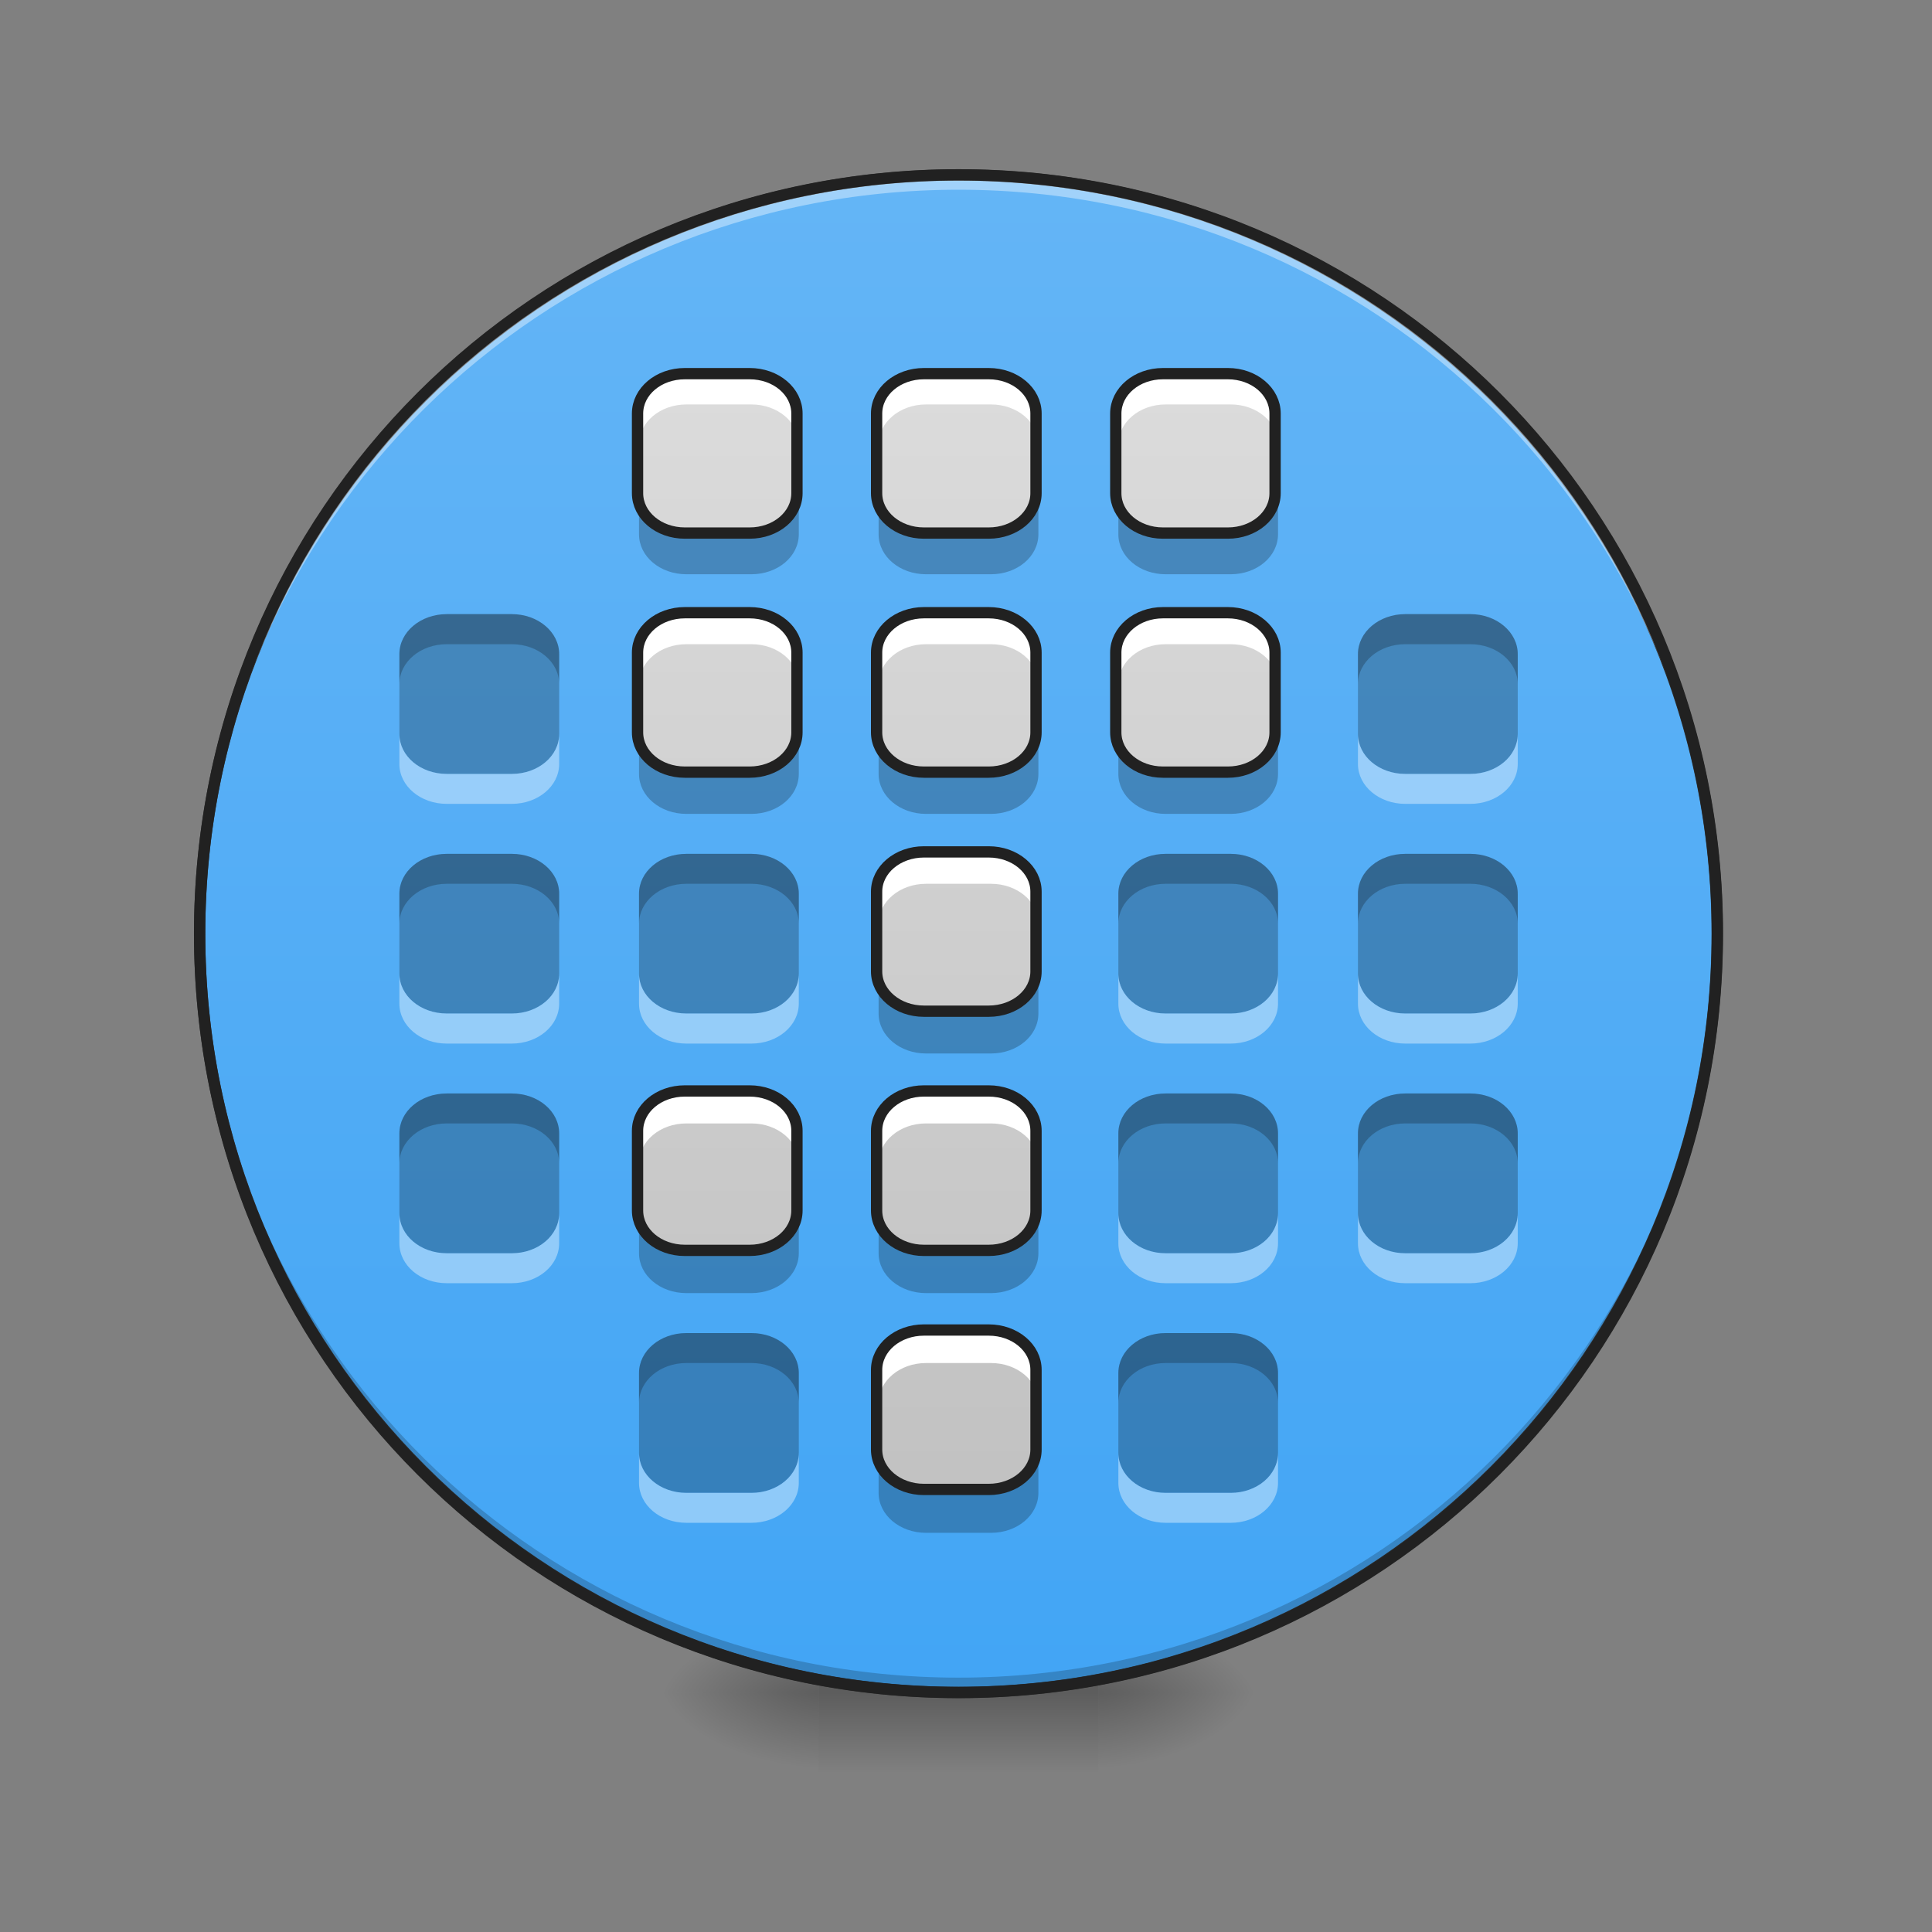 <?xml version="1.0" encoding="UTF-8"?>
<svg xmlns="http://www.w3.org/2000/svg" xmlns:xlink="http://www.w3.org/1999/xlink" width="64pt" height="64pt" viewBox="0 0 64 64" version="1.1">
<rect x="0" y="0" width="64" height="64" fill="#808080" stroke="none"/>
<defs>
<radialGradient id="radial0" gradientUnits="userSpaceOnUse" cx="450.909" cy="189.579" fx="450.909" fy="189.579" r="21.167" gradientTransform="matrix(0,-0.156,-0.281,-0,89.046,127.191)">
<stop offset="0" style="stop-color:rgb(0%,0%,0%);stop-opacity:0.314;"/>
<stop offset="0.222" style="stop-color:rgb(0%,0%,0%);stop-opacity:0.275;"/>
<stop offset="1" style="stop-color:rgb(0%,0%,0%);stop-opacity:0;"/>
</radialGradient>
<radialGradient id="radial1" gradientUnits="userSpaceOnUse" cx="450.909" cy="189.579" fx="450.909" fy="189.579" r="21.167" gradientTransform="matrix(-0,0.156,0.281,0,-25.54,-15.055)">
<stop offset="0" style="stop-color:rgb(0%,0%,0%);stop-opacity:0.314;"/>
<stop offset="0.222" style="stop-color:rgb(0%,0%,0%);stop-opacity:0.275;"/>
<stop offset="1" style="stop-color:rgb(0%,0%,0%);stop-opacity:0;"/>
</radialGradient>
<radialGradient id="radial2" gradientUnits="userSpaceOnUse" cx="450.909" cy="189.579" fx="450.909" fy="189.579" r="21.167" gradientTransform="matrix(-0,-0.156,0.281,-0,-25.54,127.191)">
<stop offset="0" style="stop-color:rgb(0%,0%,0%);stop-opacity:0.314;"/>
<stop offset="0.222" style="stop-color:rgb(0%,0%,0%);stop-opacity:0.275;"/>
<stop offset="1" style="stop-color:rgb(0%,0%,0%);stop-opacity:0;"/>
</radialGradient>
<radialGradient id="radial3" gradientUnits="userSpaceOnUse" cx="450.909" cy="189.579" fx="450.909" fy="189.579" r="21.167" gradientTransform="matrix(0,0.156,-0.281,0,89.046,-15.055)">
<stop offset="0" style="stop-color:rgb(0%,0%,0%);stop-opacity:0.314;"/>
<stop offset="0.222" style="stop-color:rgb(0%,0%,0%);stop-opacity:0.275;"/>
<stop offset="1" style="stop-color:rgb(0%,0%,0%);stop-opacity:0;"/>
</radialGradient>
<linearGradient id="linear0" gradientUnits="userSpaceOnUse" x1="255.323" y1="233.5" x2="255.323" y2="254.667" gradientTransform="matrix(0.027,0,0,0.125,24.931,26.878)">
<stop offset="0" style="stop-color:rgb(0%,0%,0%);stop-opacity:0.275;"/>
<stop offset="1" style="stop-color:rgb(0%,0%,0%);stop-opacity:0;"/>
</linearGradient>
<linearGradient id="linear1" gradientUnits="userSpaceOnUse" x1="254" y1="-168.667" x2="254" y2="233.5" >
<stop offset="0" style="stop-color:rgb(39.216%,70.98%,96.471%);stop-opacity:1;"/>
<stop offset="1" style="stop-color:rgb(25.882%,64.706%,96.078%);stop-opacity:1;"/>
</linearGradient>
<linearGradient id="linear2" gradientUnits="userSpaceOnUse" x1="960" y1="1695.118" x2="960" y2="175.118" gradientTransform="matrix(0.033,0,0,0.033,0,0)">
<stop offset="0" style="stop-color:rgb(74.118%,74.118%,74.118%);stop-opacity:1;"/>
<stop offset="1" style="stop-color:rgb(87.843%,87.843%,87.843%);stop-opacity:1;"/>
</linearGradient>
</defs>
<g id="surface1">
<path style=" stroke:none;fill-rule:nonzero;fill:url(#radial0);" d="M 36.383 56.066 L 41.676 56.066 L 41.676 53.422 L 36.383 53.422 Z M 36.383 56.066 "/>
<path style=" stroke:none;fill-rule:nonzero;fill:url(#radial1);" d="M 27.121 56.066 L 21.832 56.066 L 21.832 58.715 L 27.121 58.715 Z M 27.121 56.066 "/>
<path style=" stroke:none;fill-rule:nonzero;fill:url(#radial2);" d="M 27.121 56.066 L 21.832 56.066 L 21.832 53.422 L 27.121 53.422 Z M 27.121 56.066 "/>
<path style=" stroke:none;fill-rule:nonzero;fill:url(#radial3);" d="M 36.383 56.066 L 41.676 56.066 L 41.676 58.715 L 36.383 58.715 Z M 36.383 56.066 "/>
<path style=" stroke:none;fill-rule:nonzero;fill:url(#linear0);" d="M 27.121 55.406 L 36.383 55.406 L 36.383 58.715 L 27.121 58.715 Z M 27.121 55.406 "/>
<path style="fill-rule:nonzero;fill:url(#linear1);stroke-width:3;stroke-linecap:round;stroke-linejoin:miter;stroke:rgb(20%,20%,20%);stroke-opacity:1;stroke-miterlimit:4;" d="M 254.007 -168.661 C 365.059 -168.661 455.082 -78.638 455.082 32.414 C 455.082 143.466 365.059 233.488 254.007 233.488 C 142.955 233.488 52.901 143.466 52.901 32.414 C 52.901 -78.638 142.955 -168.661 254.007 -168.661 Z M 254.007 -168.661 " transform="matrix(0.125,0,0,0.125,0,26.878)"/>
<path style=" stroke:none;fill-rule:nonzero;fill:rgb(0%,0%,0%);fill-opacity:0.196;" d="M 31.754 56.066 C 17.828 56.066 6.613 44.855 6.613 30.93 C 6.613 30.848 6.617 30.766 6.617 30.684 C 6.746 44.496 17.91 55.574 31.754 55.574 C 45.598 55.574 56.758 44.496 56.891 30.684 C 56.891 30.766 56.891 30.848 56.891 30.93 C 56.891 44.855 45.68 56.066 31.754 56.066 Z M 31.754 56.066 "/>
<path style=" stroke:none;fill-rule:nonzero;fill:rgb(100%,100%,100%);fill-opacity:0.392;" d="M 31.754 5.793 C 17.828 5.793 6.613 17.004 6.613 30.93 C 6.613 31.012 6.617 31.094 6.617 31.176 C 6.746 17.363 17.91 6.285 31.754 6.285 C 45.598 6.285 56.758 17.363 56.891 31.176 C 56.891 31.094 56.891 31.012 56.891 30.93 C 56.891 17.004 45.68 5.793 31.754 5.793 Z M 31.754 5.793 "/>
<path style=" stroke:none;fill-rule:nonzero;fill:rgb(12.941%,12.941%,12.941%);fill-opacity:1;" d="M 31.754 5.605 C 17.727 5.605 6.426 16.902 6.426 30.93 C 6.426 44.957 17.727 56.254 31.754 56.254 C 45.781 56.254 57.078 44.957 57.078 30.93 C 57.078 16.902 45.781 5.605 31.754 5.605 Z M 31.754 5.98 C 45.578 5.98 56.703 17.105 56.703 30.93 C 56.703 44.754 45.578 55.879 31.754 55.879 C 17.926 55.879 6.801 44.754 6.801 30.93 C 6.801 17.105 17.926 5.98 31.754 5.98 Z M 31.754 5.98 "/>
<path style=" stroke:none;fill-rule:nonzero;fill:url(#linear2);" d="M 22.738 12.406 C 21.867 12.406 21.168 12.996 21.168 13.73 L 21.168 16.375 C 21.168 17.109 21.867 17.699 22.738 17.699 L 24.891 17.699 C 25.762 17.699 26.461 17.109 26.461 16.375 L 26.461 13.73 C 26.461 12.996 25.762 12.406 24.891 12.406 Z M 30.676 12.406 C 29.809 12.406 29.105 12.996 29.105 13.73 L 29.105 16.375 C 29.105 17.109 29.809 17.699 30.676 17.699 L 32.828 17.699 C 33.699 17.699 34.398 17.109 34.398 16.375 L 34.398 13.73 C 34.398 12.996 33.699 12.406 32.828 12.406 Z M 38.613 12.406 C 37.746 12.406 37.047 12.996 37.047 13.73 L 37.047 16.375 C 37.047 17.109 37.746 17.699 38.613 17.699 L 40.77 17.699 C 41.637 17.699 42.336 17.109 42.336 16.375 L 42.336 13.73 C 42.336 12.996 41.637 12.406 40.77 12.406 Z M 22.738 20.344 C 21.867 20.344 21.168 20.938 21.168 21.668 L 21.168 24.316 C 21.168 25.047 21.867 25.637 22.738 25.637 L 24.891 25.637 C 25.762 25.637 26.461 25.047 26.461 24.316 L 26.461 21.668 C 26.461 20.938 25.762 20.344 24.891 20.344 Z M 30.676 20.344 C 29.809 20.344 29.105 20.938 29.105 21.668 L 29.105 24.316 C 29.105 25.047 29.809 25.637 30.676 25.637 L 32.828 25.637 C 33.699 25.637 34.398 25.047 34.398 24.316 L 34.398 21.668 C 34.398 20.938 33.699 20.344 32.828 20.344 Z M 38.613 20.344 C 37.746 20.344 37.047 20.938 37.047 21.668 L 37.047 24.316 C 37.047 25.047 37.746 25.637 38.613 25.637 L 40.77 25.637 C 41.637 25.637 42.336 25.047 42.336 24.316 L 42.336 21.668 C 42.336 20.938 41.637 20.344 40.77 20.344 Z M 30.676 28.285 C 29.809 28.285 29.105 28.875 29.105 29.605 L 29.105 32.254 C 29.105 32.984 29.809 33.574 30.676 33.574 L 32.828 33.574 C 33.699 33.574 34.398 32.984 34.398 32.254 L 34.398 29.605 C 34.398 28.875 33.699 28.285 32.828 28.285 Z M 22.738 36.223 C 21.867 36.223 21.168 36.812 21.168 37.547 L 21.168 40.191 C 21.168 40.926 21.867 41.516 22.738 41.516 L 24.891 41.516 C 25.762 41.516 26.461 40.926 26.461 40.191 L 26.461 37.547 C 26.461 36.812 25.762 36.223 24.891 36.223 Z M 30.676 36.223 C 29.809 36.223 29.105 36.812 29.105 37.547 L 29.105 40.191 C 29.105 40.926 29.809 41.516 30.676 41.516 L 32.828 41.516 C 33.699 41.516 34.398 40.926 34.398 40.191 L 34.398 37.547 C 34.398 36.812 33.699 36.223 32.828 36.223 Z M 30.676 44.16 C 29.809 44.16 29.105 44.75 29.105 45.484 L 29.105 48.129 C 29.105 48.863 29.809 49.453 30.676 49.453 L 32.828 49.453 C 33.699 49.453 34.398 48.863 34.398 48.129 L 34.398 45.484 C 34.398 44.75 33.699 44.16 32.828 44.16 Z M 30.676 44.16 "/>
<path style=" stroke:none;fill-rule:nonzero;fill:rgb(0%,0%,0%);fill-opacity:0.235;" d="M 14.801 20.344 C 13.93 20.344 13.23 20.938 13.23 21.668 L 13.23 24.316 C 13.23 25.047 13.93 25.637 14.801 25.637 L 16.953 25.637 C 17.824 25.637 18.523 25.047 18.523 24.316 L 18.523 21.668 C 18.523 20.938 17.824 20.344 16.953 20.344 Z M 46.551 20.344 C 45.684 20.344 44.984 20.938 44.984 21.668 L 44.984 24.316 C 44.984 25.047 45.684 25.637 46.551 25.637 L 48.707 25.637 C 49.574 25.637 50.277 25.047 50.277 24.316 L 50.277 21.668 C 50.277 20.938 49.574 20.344 48.707 20.344 Z M 14.801 28.285 C 13.93 28.285 13.23 28.875 13.23 29.605 L 13.23 32.254 C 13.23 32.984 13.93 33.574 14.801 33.574 L 16.953 33.574 C 17.824 33.574 18.523 32.984 18.523 32.254 L 18.523 29.605 C 18.523 28.875 17.824 28.285 16.953 28.285 Z M 22.738 28.285 C 21.867 28.285 21.168 28.875 21.168 29.605 L 21.168 32.254 C 21.168 32.984 21.867 33.574 22.738 33.574 L 24.891 33.574 C 25.762 33.574 26.461 32.984 26.461 32.254 L 26.461 29.605 C 26.461 28.875 25.762 28.285 24.891 28.285 Z M 38.613 28.285 C 37.746 28.285 37.047 28.875 37.047 29.605 L 37.047 32.254 C 37.047 32.984 37.746 33.574 38.613 33.574 L 40.77 33.574 C 41.637 33.574 42.336 32.984 42.336 32.254 L 42.336 29.605 C 42.336 28.875 41.637 28.285 40.77 28.285 Z M 46.551 28.285 C 45.684 28.285 44.984 28.875 44.984 29.605 L 44.984 32.254 C 44.984 32.984 45.684 33.574 46.551 33.574 L 48.707 33.574 C 49.574 33.574 50.277 32.984 50.277 32.254 L 50.277 29.605 C 50.277 28.875 49.574 28.285 48.707 28.285 Z M 14.801 36.223 C 13.93 36.223 13.23 36.812 13.23 37.547 L 13.23 40.191 C 13.23 40.926 13.93 41.516 14.801 41.516 L 16.953 41.516 C 17.824 41.516 18.523 40.926 18.523 40.191 L 18.523 37.547 C 18.523 36.812 17.824 36.223 16.953 36.223 Z M 38.613 36.223 C 37.746 36.223 37.047 36.812 37.047 37.547 L 37.047 40.191 C 37.047 40.926 37.746 41.516 38.613 41.516 L 40.77 41.516 C 41.637 41.516 42.336 40.926 42.336 40.191 L 42.336 37.547 C 42.336 36.812 41.637 36.223 40.77 36.223 Z M 46.551 36.223 C 45.684 36.223 44.984 36.812 44.984 37.547 L 44.984 40.191 C 44.984 40.926 45.684 41.516 46.551 41.516 L 48.707 41.516 C 49.574 41.516 50.277 40.926 50.277 40.191 L 50.277 37.547 C 50.277 36.812 49.574 36.223 48.707 36.223 Z M 22.738 44.16 C 21.867 44.16 21.168 44.75 21.168 45.484 L 21.168 48.129 C 21.168 48.863 21.867 49.453 22.738 49.453 L 24.891 49.453 C 25.762 49.453 26.461 48.863 26.461 48.129 L 26.461 45.484 C 26.461 44.75 25.762 44.16 24.891 44.16 Z M 38.613 44.16 C 37.746 44.16 37.047 44.75 37.047 45.484 L 37.047 48.129 C 37.047 48.863 37.746 49.453 38.613 49.453 L 40.77 49.453 C 41.637 49.453 42.336 48.863 42.336 48.129 L 42.336 45.484 C 42.336 44.75 41.637 44.16 40.77 44.16 Z M 38.613 44.16 "/>
<path style=" stroke:none;fill-rule:nonzero;fill:rgb(100%,100%,100%);fill-opacity:1;" d="M 22.738 12.406 C 21.867 12.406 21.168 12.996 21.168 13.73 L 21.168 14.723 C 21.168 13.988 21.867 13.398 22.738 13.398 L 24.891 13.398 C 25.762 13.398 26.461 13.988 26.461 14.723 L 26.461 13.73 C 26.461 12.996 25.762 12.406 24.891 12.406 Z M 30.676 12.406 C 29.809 12.406 29.105 12.996 29.105 13.73 L 29.105 14.723 C 29.105 13.988 29.809 13.398 30.676 13.398 L 32.828 13.398 C 33.699 13.398 34.398 13.988 34.398 14.723 L 34.398 13.73 C 34.398 12.996 33.699 12.406 32.828 12.406 Z M 38.613 12.406 C 37.746 12.406 37.047 12.996 37.047 13.73 L 37.047 14.723 C 37.047 13.988 37.746 13.398 38.613 13.398 L 40.77 13.398 C 41.637 13.398 42.336 13.988 42.336 14.723 L 42.336 13.73 C 42.336 12.996 41.637 12.406 40.77 12.406 Z M 22.738 20.344 C 21.867 20.344 21.168 20.938 21.168 21.668 L 21.168 22.66 C 21.168 21.93 21.867 21.34 22.738 21.34 L 24.891 21.34 C 25.762 21.34 26.461 21.93 26.461 22.66 L 26.461 21.668 C 26.461 20.938 25.762 20.344 24.891 20.344 Z M 30.676 20.344 C 29.809 20.344 29.105 20.938 29.105 21.668 L 29.105 22.66 C 29.105 21.93 29.809 21.34 30.676 21.34 L 32.828 21.34 C 33.699 21.34 34.398 21.93 34.398 22.66 L 34.398 21.668 C 34.398 20.938 33.699 20.344 32.828 20.344 Z M 38.613 20.344 C 37.746 20.344 37.047 20.938 37.047 21.668 L 37.047 22.66 C 37.047 21.93 37.746 21.34 38.613 21.34 L 40.77 21.34 C 41.637 21.34 42.336 21.93 42.336 22.66 L 42.336 21.668 C 42.336 20.938 41.637 20.344 40.77 20.344 Z M 30.676 28.285 C 29.809 28.285 29.105 28.875 29.105 29.605 L 29.105 30.598 C 29.105 29.867 29.809 29.277 30.676 29.277 L 32.828 29.277 C 33.699 29.277 34.398 29.867 34.398 30.598 L 34.398 29.605 C 34.398 28.875 33.699 28.285 32.828 28.285 Z M 22.738 36.223 C 21.867 36.223 21.168 36.812 21.168 37.547 L 21.168 38.539 C 21.168 37.805 21.867 37.215 22.738 37.215 L 24.891 37.215 C 25.762 37.215 26.461 37.805 26.461 38.539 L 26.461 37.547 C 26.461 36.812 25.762 36.223 24.891 36.223 Z M 30.676 36.223 C 29.809 36.223 29.105 36.812 29.105 37.547 L 29.105 38.539 C 29.105 37.805 29.809 37.215 30.676 37.215 L 32.828 37.215 C 33.699 37.215 34.398 37.805 34.398 38.539 L 34.398 37.547 C 34.398 36.812 33.699 36.223 32.828 36.223 Z M 30.676 44.16 C 29.809 44.16 29.105 44.75 29.105 45.484 L 29.105 46.477 C 29.105 45.742 29.809 45.152 30.676 45.152 L 32.828 45.152 C 33.699 45.152 34.398 45.742 34.398 46.477 L 34.398 45.484 C 34.398 44.75 33.699 44.16 32.828 44.16 Z M 30.676 44.16 "/>
<path style=" stroke:none;fill-rule:nonzero;fill:rgb(0%,0%,0%);fill-opacity:0.235;" d="M 21.168 16.375 L 21.168 17.699 C 21.168 18.434 21.867 19.023 22.738 19.023 L 24.891 19.023 C 25.762 19.023 26.461 18.434 26.461 17.699 L 26.461 16.375 C 26.461 17.109 25.762 17.699 24.891 17.699 L 22.738 17.699 C 21.867 17.699 21.168 17.109 21.168 16.375 Z M 29.105 16.375 L 29.105 17.699 C 29.105 18.434 29.809 19.023 30.676 19.023 L 32.828 19.023 C 33.699 19.023 34.398 18.434 34.398 17.699 L 34.398 16.375 C 34.398 17.109 33.699 17.699 32.828 17.699 L 30.676 17.699 C 29.809 17.699 29.105 17.109 29.105 16.375 Z M 37.047 16.375 L 37.047 17.699 C 37.047 18.434 37.746 19.023 38.613 19.023 L 40.77 19.023 C 41.637 19.023 42.336 18.434 42.336 17.699 L 42.336 16.375 C 42.336 17.109 41.637 17.699 40.77 17.699 L 38.613 17.699 C 37.746 17.699 37.047 17.109 37.047 16.375 Z M 21.168 24.316 L 21.168 25.637 C 21.168 26.371 21.867 26.961 22.738 26.961 L 24.891 26.961 C 25.762 26.961 26.461 26.371 26.461 25.637 L 26.461 24.316 C 26.461 25.047 25.762 25.637 24.891 25.637 L 22.738 25.637 C 21.867 25.637 21.168 25.047 21.168 24.316 Z M 29.105 24.316 L 29.105 25.637 C 29.105 26.371 29.809 26.961 30.676 26.961 L 32.828 26.961 C 33.699 26.961 34.398 26.371 34.398 25.637 L 34.398 24.316 C 34.398 25.047 33.699 25.637 32.828 25.637 L 30.676 25.637 C 29.809 25.637 29.105 25.047 29.105 24.316 Z M 37.047 24.316 L 37.047 25.637 C 37.047 26.371 37.746 26.961 38.613 26.961 L 40.77 26.961 C 41.637 26.961 42.336 26.371 42.336 25.637 L 42.336 24.316 C 42.336 25.047 41.637 25.637 40.77 25.637 L 38.613 25.637 C 37.746 25.637 37.047 25.047 37.047 24.316 Z M 29.105 32.254 L 29.105 33.574 C 29.105 34.309 29.809 34.898 30.676 34.898 L 32.828 34.898 C 33.699 34.898 34.398 34.309 34.398 33.574 L 34.398 32.254 C 34.398 32.984 33.699 33.574 32.828 33.574 L 30.676 33.574 C 29.809 33.574 29.105 32.984 29.105 32.254 Z M 21.168 40.191 L 21.168 41.516 C 21.168 42.246 21.867 42.836 22.738 42.836 L 24.891 42.836 C 25.762 42.836 26.461 42.246 26.461 41.516 L 26.461 40.191 C 26.461 40.926 25.762 41.516 24.891 41.516 L 22.738 41.516 C 21.867 41.516 21.168 40.926 21.168 40.191 Z M 29.105 40.191 L 29.105 41.516 C 29.105 42.246 29.809 42.836 30.676 42.836 L 32.828 42.836 C 33.699 42.836 34.398 42.246 34.398 41.516 L 34.398 40.191 C 34.398 40.926 33.699 41.516 32.828 41.516 L 30.676 41.516 C 29.809 41.516 29.105 40.926 29.105 40.191 Z M 29.105 48.129 L 29.105 49.453 C 29.105 50.188 29.809 50.777 30.676 50.777 L 32.828 50.777 C 33.699 50.777 34.398 50.188 34.398 49.453 L 34.398 48.129 C 34.398 48.863 33.699 49.453 32.828 49.453 L 30.676 49.453 C 29.809 49.453 29.105 48.863 29.105 48.129 Z M 29.105 48.129 "/>
<path style="fill:none;stroke-width:11.339;stroke-linecap:round;stroke-linejoin:round;stroke:rgb(12.941%,12.941%,12.941%);stroke-opacity:1;stroke-miterlimit:4;" d="M 687.454 375.082 C 661.118 375.082 639.978 392.915 639.978 415.118 L 639.978 495.071 C 639.978 517.273 661.118 535.106 687.454 535.106 L 752.527 535.106 C 778.863 535.106 800.002 517.273 800.002 495.071 L 800.002 415.118 C 800.002 392.915 778.863 375.082 752.527 375.082 Z M 927.431 375.082 C 901.213 375.082 879.955 392.915 879.955 415.118 L 879.955 495.071 C 879.955 517.273 901.213 535.106 927.431 535.106 L 992.504 535.106 C 1018.84 535.106 1039.979 517.273 1039.979 495.071 L 1039.979 415.118 C 1039.979 392.915 1018.84 375.082 992.504 375.082 Z M 1167.408 375.082 C 1141.19 375.082 1120.051 392.915 1120.051 415.118 L 1120.051 495.071 C 1120.051 517.273 1141.19 535.106 1167.408 535.106 L 1232.599 535.106 C 1258.817 535.106 1279.957 517.273 1279.957 495.071 L 1279.957 415.118 C 1279.957 392.915 1258.817 375.082 1232.599 375.082 Z M 687.454 615.059 C 661.118 615.059 639.978 633.01 639.978 655.095 L 639.978 735.166 C 639.978 757.251 661.118 775.084 687.454 775.084 L 752.527 775.084 C 778.863 775.084 800.002 757.251 800.002 735.166 L 800.002 655.095 C 800.002 633.01 778.863 615.059 752.527 615.059 Z M 927.431 615.059 C 901.213 615.059 879.955 633.01 879.955 655.095 L 879.955 735.166 C 879.955 757.251 901.213 775.084 927.431 775.084 L 992.504 775.084 C 1018.84 775.084 1039.979 757.251 1039.979 735.166 L 1039.979 655.095 C 1039.979 633.01 1018.84 615.059 992.504 615.059 Z M 1167.408 615.059 C 1141.19 615.059 1120.051 633.01 1120.051 655.095 L 1120.051 735.166 C 1120.051 757.251 1141.19 775.084 1167.408 775.084 L 1232.599 775.084 C 1258.817 775.084 1279.957 757.251 1279.957 735.166 L 1279.957 655.095 C 1279.957 633.01 1258.817 615.059 1232.599 615.059 Z M 927.431 855.155 C 901.213 855.155 879.955 872.988 879.955 895.072 L 879.955 975.143 C 879.955 997.228 901.213 1015.061 927.431 1015.061 L 992.504 1015.061 C 1018.84 1015.061 1039.979 997.228 1039.979 975.143 L 1039.979 895.072 C 1039.979 872.988 1018.84 855.155 992.504 855.155 Z M 687.454 1095.132 C 661.118 1095.132 639.978 1112.965 639.978 1135.167 L 639.978 1215.12 C 639.978 1237.323 661.118 1255.156 687.454 1255.156 L 752.527 1255.156 C 778.863 1255.156 800.002 1237.323 800.002 1215.12 L 800.002 1135.167 C 800.002 1112.965 778.863 1095.132 752.527 1095.132 Z M 927.431 1095.132 C 901.213 1095.132 879.955 1112.965 879.955 1135.167 L 879.955 1215.12 C 879.955 1237.323 901.213 1255.156 927.431 1255.156 L 992.504 1255.156 C 1018.84 1255.156 1039.979 1237.323 1039.979 1215.12 L 1039.979 1135.167 C 1039.979 1112.965 1018.84 1095.132 992.504 1095.132 Z M 927.431 1335.109 C 901.213 1335.109 879.955 1352.942 879.955 1375.144 L 879.955 1455.097 C 879.955 1477.3 901.213 1495.133 927.431 1495.133 L 992.504 1495.133 C 1018.84 1495.133 1039.979 1477.3 1039.979 1455.097 L 1039.979 1375.144 C 1039.979 1352.942 1018.84 1335.109 992.504 1335.109 Z M 927.431 1335.109 " transform="matrix(0.033,0,0,0.033,0,0)"/>
<path style=" stroke:none;fill-rule:nonzero;fill:rgb(100%,100%,100%);fill-opacity:0.392;" d="M 13.23 24.316 L 13.23 25.309 C 13.23 26.039 13.93 26.629 14.801 26.629 L 16.953 26.629 C 17.824 26.629 18.523 26.039 18.523 25.309 L 18.523 24.316 C 18.523 25.047 17.824 25.637 16.953 25.637 L 14.801 25.637 C 13.93 25.637 13.23 25.047 13.23 24.316 Z M 44.984 24.316 L 44.984 25.309 C 44.984 26.039 45.684 26.629 46.551 26.629 L 48.707 26.629 C 49.574 26.629 50.277 26.039 50.277 25.309 L 50.277 24.316 C 50.277 25.047 49.574 25.637 48.707 25.637 L 46.551 25.637 C 45.684 25.637 44.984 25.047 44.984 24.316 Z M 13.23 32.254 L 13.23 33.246 C 13.23 33.977 13.93 34.57 14.801 34.57 L 16.953 34.57 C 17.824 34.57 18.523 33.977 18.523 33.246 L 18.523 32.254 C 18.523 32.984 17.824 33.574 16.953 33.574 L 14.801 33.574 C 13.93 33.574 13.23 32.984 13.23 32.254 Z M 21.168 32.254 L 21.168 33.246 C 21.168 33.977 21.867 34.57 22.738 34.57 L 24.891 34.57 C 25.762 34.57 26.461 33.977 26.461 33.246 L 26.461 32.254 C 26.461 32.984 25.762 33.574 24.891 33.574 L 22.738 33.574 C 21.867 33.574 21.168 32.984 21.168 32.254 Z M 37.047 32.254 L 37.047 33.246 C 37.047 33.977 37.746 34.57 38.613 34.57 L 40.77 34.57 C 41.637 34.57 42.336 33.977 42.336 33.246 L 42.336 32.254 C 42.336 32.984 41.637 33.574 40.77 33.574 L 38.613 33.574 C 37.746 33.574 37.047 32.984 37.047 32.254 Z M 44.984 32.254 L 44.984 33.246 C 44.984 33.977 45.684 34.57 46.551 34.57 L 48.707 34.57 C 49.574 34.57 50.277 33.977 50.277 33.246 L 50.277 32.254 C 50.277 32.984 49.574 33.574 48.707 33.574 L 46.551 33.574 C 45.684 33.574 44.984 32.984 44.984 32.254 Z M 13.23 40.191 L 13.23 41.184 C 13.23 41.918 13.93 42.508 14.801 42.508 L 16.953 42.508 C 17.824 42.508 18.523 41.918 18.523 41.184 L 18.523 40.191 C 18.523 40.926 17.824 41.516 16.953 41.516 L 14.801 41.516 C 13.93 41.516 13.23 40.926 13.23 40.191 Z M 37.047 40.191 L 37.047 41.184 C 37.047 41.918 37.746 42.508 38.613 42.508 L 40.77 42.508 C 41.637 42.508 42.336 41.918 42.336 41.184 L 42.336 40.191 C 42.336 40.926 41.637 41.516 40.77 41.516 L 38.613 41.516 C 37.746 41.516 37.047 40.926 37.047 40.191 Z M 44.984 40.191 L 44.984 41.184 C 44.984 41.918 45.684 42.508 46.551 42.508 L 48.707 42.508 C 49.574 42.508 50.277 41.918 50.277 41.184 L 50.277 40.191 C 50.277 40.926 49.574 41.516 48.707 41.516 L 46.551 41.516 C 45.684 41.516 44.984 40.926 44.984 40.191 Z M 21.168 48.129 L 21.168 49.121 C 21.168 49.855 21.867 50.445 22.738 50.445 L 24.891 50.445 C 25.762 50.445 26.461 49.855 26.461 49.121 L 26.461 48.129 C 26.461 48.863 25.762 49.453 24.891 49.453 L 22.738 49.453 C 21.867 49.453 21.168 48.863 21.168 48.129 Z M 37.047 48.129 L 37.047 49.121 C 37.047 49.855 37.746 50.445 38.613 50.445 L 40.77 50.445 C 41.637 50.445 42.336 49.855 42.336 49.121 L 42.336 48.129 C 42.336 48.863 41.637 49.453 40.77 49.453 L 38.613 49.453 C 37.746 49.453 37.047 48.863 37.047 48.129 Z M 37.047 48.129 "/>
<path style=" stroke:none;fill-rule:nonzero;fill:rgb(2.353%,2.353%,2.353%);fill-opacity:0.235;" d="M 14.801 20.344 C 13.93 20.344 13.23 20.938 13.23 21.668 L 13.23 22.66 C 13.23 21.93 13.93 21.34 14.801 21.34 L 16.953 21.34 C 17.824 21.34 18.523 21.93 18.523 22.66 L 18.523 21.668 C 18.523 20.938 17.824 20.344 16.953 20.344 Z M 46.551 20.344 C 45.684 20.344 44.984 20.938 44.984 21.668 L 44.984 22.66 C 44.984 21.93 45.684 21.34 46.551 21.34 L 48.707 21.34 C 49.574 21.34 50.277 21.93 50.277 22.66 L 50.277 21.668 C 50.277 20.938 49.574 20.344 48.707 20.344 Z M 14.801 28.285 C 13.93 28.285 13.23 28.875 13.23 29.605 L 13.23 30.598 C 13.23 29.867 13.93 29.277 14.801 29.277 L 16.953 29.277 C 17.824 29.277 18.523 29.867 18.523 30.598 L 18.523 29.605 C 18.523 28.875 17.824 28.285 16.953 28.285 Z M 22.738 28.285 C 21.867 28.285 21.168 28.875 21.168 29.605 L 21.168 30.598 C 21.168 29.867 21.867 29.277 22.738 29.277 L 24.891 29.277 C 25.762 29.277 26.461 29.867 26.461 30.598 L 26.461 29.605 C 26.461 28.875 25.762 28.285 24.891 28.285 Z M 38.613 28.285 C 37.746 28.285 37.047 28.875 37.047 29.605 L 37.047 30.598 C 37.047 29.867 37.746 29.277 38.613 29.277 L 40.77 29.277 C 41.637 29.277 42.336 29.867 42.336 30.598 L 42.336 29.605 C 42.336 28.875 41.637 28.285 40.77 28.285 Z M 46.551 28.285 C 45.684 28.285 44.984 28.875 44.984 29.605 L 44.984 30.598 C 44.984 29.867 45.684 29.277 46.551 29.277 L 48.707 29.277 C 49.574 29.277 50.277 29.867 50.277 30.598 L 50.277 29.605 C 50.277 28.875 49.574 28.285 48.707 28.285 Z M 14.801 36.223 C 13.93 36.223 13.23 36.812 13.23 37.547 L 13.23 38.539 C 13.23 37.805 13.93 37.215 14.801 37.215 L 16.953 37.215 C 17.824 37.215 18.523 37.805 18.523 38.539 L 18.523 37.547 C 18.523 36.812 17.824 36.223 16.953 36.223 Z M 38.613 36.223 C 37.746 36.223 37.047 36.812 37.047 37.547 L 37.047 38.539 C 37.047 37.805 37.746 37.215 38.613 37.215 L 40.77 37.215 C 41.637 37.215 42.336 37.805 42.336 38.539 L 42.336 37.547 C 42.336 36.812 41.637 36.223 40.77 36.223 Z M 46.551 36.223 C 45.684 36.223 44.984 36.812 44.984 37.547 L 44.984 38.539 C 44.984 37.805 45.684 37.215 46.551 37.215 L 48.707 37.215 C 49.574 37.215 50.277 37.805 50.277 38.539 L 50.277 37.547 C 50.277 36.812 49.574 36.223 48.707 36.223 Z M 22.738 44.16 C 21.867 44.16 21.168 44.75 21.168 45.484 L 21.168 46.477 C 21.168 45.742 21.867 45.152 22.738 45.152 L 24.891 45.152 C 25.762 45.152 26.461 45.742 26.461 46.477 L 26.461 45.484 C 26.461 44.75 25.762 44.16 24.891 44.16 Z M 38.613 44.16 C 37.746 44.16 37.047 44.75 37.047 45.484 L 37.047 46.477 C 37.047 45.742 37.746 45.152 38.613 45.152 L 40.77 45.152 C 41.637 45.152 42.336 45.742 42.336 46.477 L 42.336 45.484 C 42.336 44.75 41.637 44.16 40.77 44.16 Z M 38.613 44.16 "/>
</g>
</svg>

